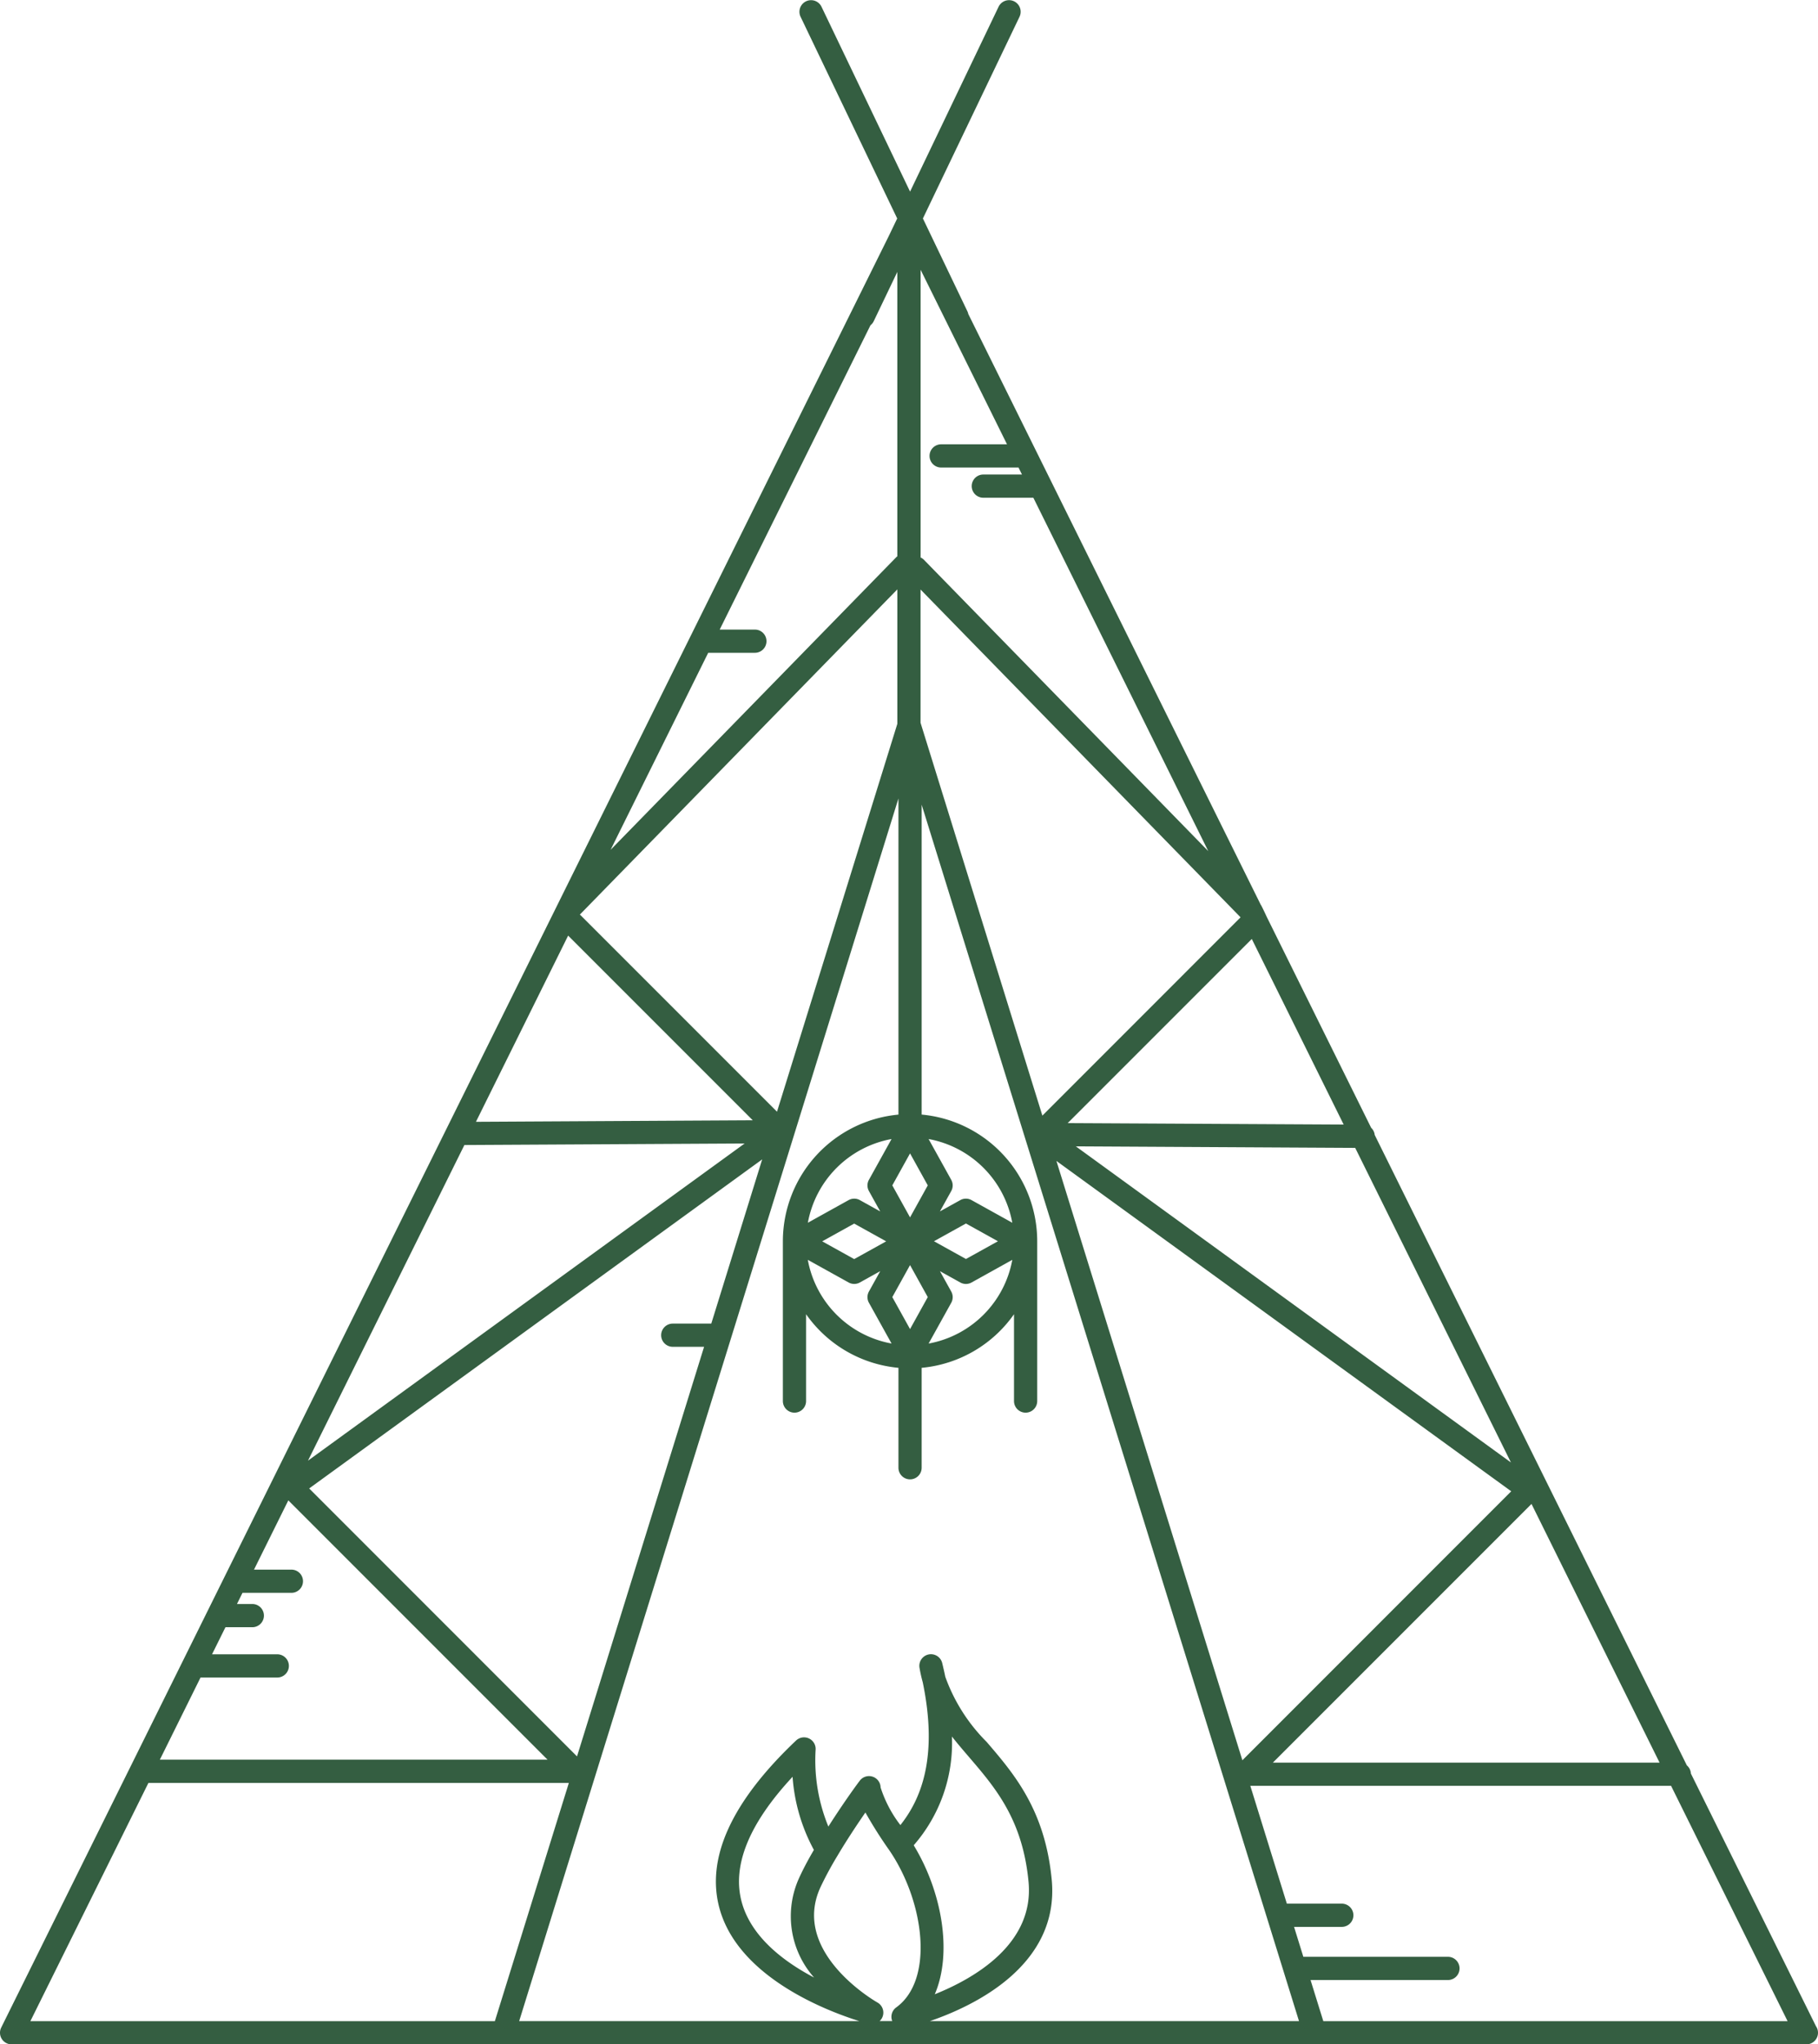 <svg xmlns="http://www.w3.org/2000/svg" width="119.376" height="134.2"><path d="m119.237 132.999-8.208-16.576a.756.756 0 0 0-.264-.533L90.268 74.504a.755.755 0 0 0-.233-.47l-6.857-13.847a18.341 18.341 0 0 0-.369-.765l-.019-.02-19.209-38.79a.736.736 0 0 0-.056-.171l-2.924-6.1 6.348-13.248a.762.762 0 0 0-1.374-.659l-5.817 12.145L53.939.435a.762.762 0 0 0-1.374.659l6.348 13.248-.556 1.16-58.278 117.6a.762.762 0 0 0 .683 1.1h117.852a.762.762 0 0 0 .623-1.2Zm-33.94-.323H61.06c2.872-.983 8.527-3.647 8-9.275-.433-4.579-2.473-6.955-4.272-9.051a11.54 11.54 0 0 1-2.717-4.278c-.059-.291-.128-.587-.2-.892a.762.762 0 0 0-1.492.308 9.276 9.276 0 0 0 .212.947c1.04 5.027-.168 7.736-1.468 9.373a8.069 8.069 0 0 1-1.3-2.472.761.761 0 0 0-1.37-.439c-.435.577-1.25 1.735-2.06 3.007a11.461 11.461 0 0 1-.839-5.018.762.762 0 0 0-1.283-.628c-4.259 4.037-5.945 7.76-5.014 11.064 1.28 4.542 7.176 6.735 9.172 7.355H34.09l24.905-80.263v20.755a8.358 8.358 0 0 0-7.589 8.312v10.491a.762.762 0 0 0 1.524 0v-5.7a8.344 8.344 0 0 0 6.065 3.519v6.56a.762.762 0 1 0 1.524 0v-6.56a8.344 8.344 0 0 0 6.064-3.519v5.7a.762.762 0 0 0 1.524 0V81.479a8.358 8.358 0 0 0-7.588-8.312V52.824Zm-27.516-1.097a.732.732 0 0 0-.126-.1l-.057-.035c-.058-.031-5.709-3.263-3.72-7.564a22.577 22.577 0 0 1 1.11-2.055c.6-1.013 1.281-2.039 1.837-2.844a28.516 28.516 0 0 0 1.584 2.5c2.283 3.357 2.955 8.476.436 10.3a.758.758 0 0 0-.258.892h-.832c.008-.007.017-.009.024-.016a.762.762 0 0 0 0-1.078Zm-4.32-1.76c-2-1.05-4.133-2.668-4.757-4.954-.65-2.383.472-5.146 3.339-8.227a11.791 11.791 0 0 0 1.4 4.8c-.4.68-.716 1.286-.954 1.805a6.062 6.062 0 0 0 .972 6.579Zm6.537-8.686a10.21 10.21 0 0 0 2.509-7.137c.357.454.735.894 1.12 1.343 1.732 2.019 3.524 4.105 3.911 8.2.383 4.058-3.537 6.324-6.158 7.375 1.182-2.741.458-6.763-1.381-9.778Zm-46.83-11.012h5.039a.762.762 0 1 0 0-1.524h-4.284l.881-1.778h1.764a.762.762 0 0 0 0-1.524H15.56l.363-.733h3.211a.762.762 0 1 0 0-1.524h-2.455l2.253-4.546 17.024 17.024h-25.46Zm33.335-67.268h3.065a.762.762 0 1 0 0-1.524h-2.31l9.9-19.977a.756.756 0 0 0 .206-.251l1.557-3.251v18.671c-.014.013-.031.017-.044.031L40.094 55.787Zm35.076 72.7L69.368 76.21l29.864 21.686Zm-10.936-40.3 18.344.1 10.226 20.651Zm-.534-1.527 12.088-12.087 6.033 12.183Zm-1.663-.491-8-25.789v-8.747L81.46 60.218Zm-8.689 14.013-1.165-2.1 1.165-2.1 1.164 2.1Zm0-7.333-1.165-2.1 1.165-2.1 1.164 2.1Zm-2.7-1.727.742 1.336-1.337-.742a.761.761 0 0 0-.74 0l-2.675 1.485a6.836 6.836 0 0 1 5.495-5.495l-1.485 2.676a.76.76 0 0 0-.002.736Zm1.133 3.3-2.1 1.165-2.1-1.165 2.1-1.165Zm-2.468 2.7a.761.761 0 0 0 .74 0l1.337-.743-.742 1.336a.761.761 0 0 0 0 .74l1.486 2.675a6.835 6.835 0 0 1-5.5-5.495Zm6.739.594-.742-1.336 1.337.743a.76.76 0 0 0 .74 0l2.675-1.486a6.835 6.835 0 0 1-5.495 5.495l1.485-2.675a.761.761 0 0 0-.002-.744Zm-1.133-3.3 2.1-1.165 2.1 1.165-2.1 1.165Zm2.467-2.7a.76.76 0 0 0-.74 0l-1.337.742.742-1.336a.76.76 0 0 0 0-.74l-1.485-2.676a6.836 6.836 0 0 1 5.495 5.495Zm-17.09 8.106h-2.529a.762.762 0 0 0 0 1.524h2.056l-8.343 26.887-17.587-17.59 29.745-21.6Zm4.316-13.909L38.078 60.036 58.922 38.69v8.825Zm-13.715-11.56 12.122 12.122-18.176.1Zm-6.812 13.746 18.4-.1-28.67 20.82Zm70.07 23.562 8.409 16.981H83.581Zm-39.9-61.984a.753.753 0 0 0-.214-.146V17.709l5.674 11.458h-4.325a.762.762 0 0 0 0 1.524h5.08l.228.459h-2.539a.762.762 0 0 0 0 1.524h3.285l11.487 23.2Zm-50.92 80.3h27.608l-4.857 15.636h-30.5Zm77.149 15.636-.838-2.7h9.022a.762.762 0 0 0 0-1.524h-9.495l-.61-1.965h3.135a.762.762 0 0 0 0-1.524h-3.608l-2.4-7.737h27.628l7.651 15.449Z" fill="#345e41"/></svg>
